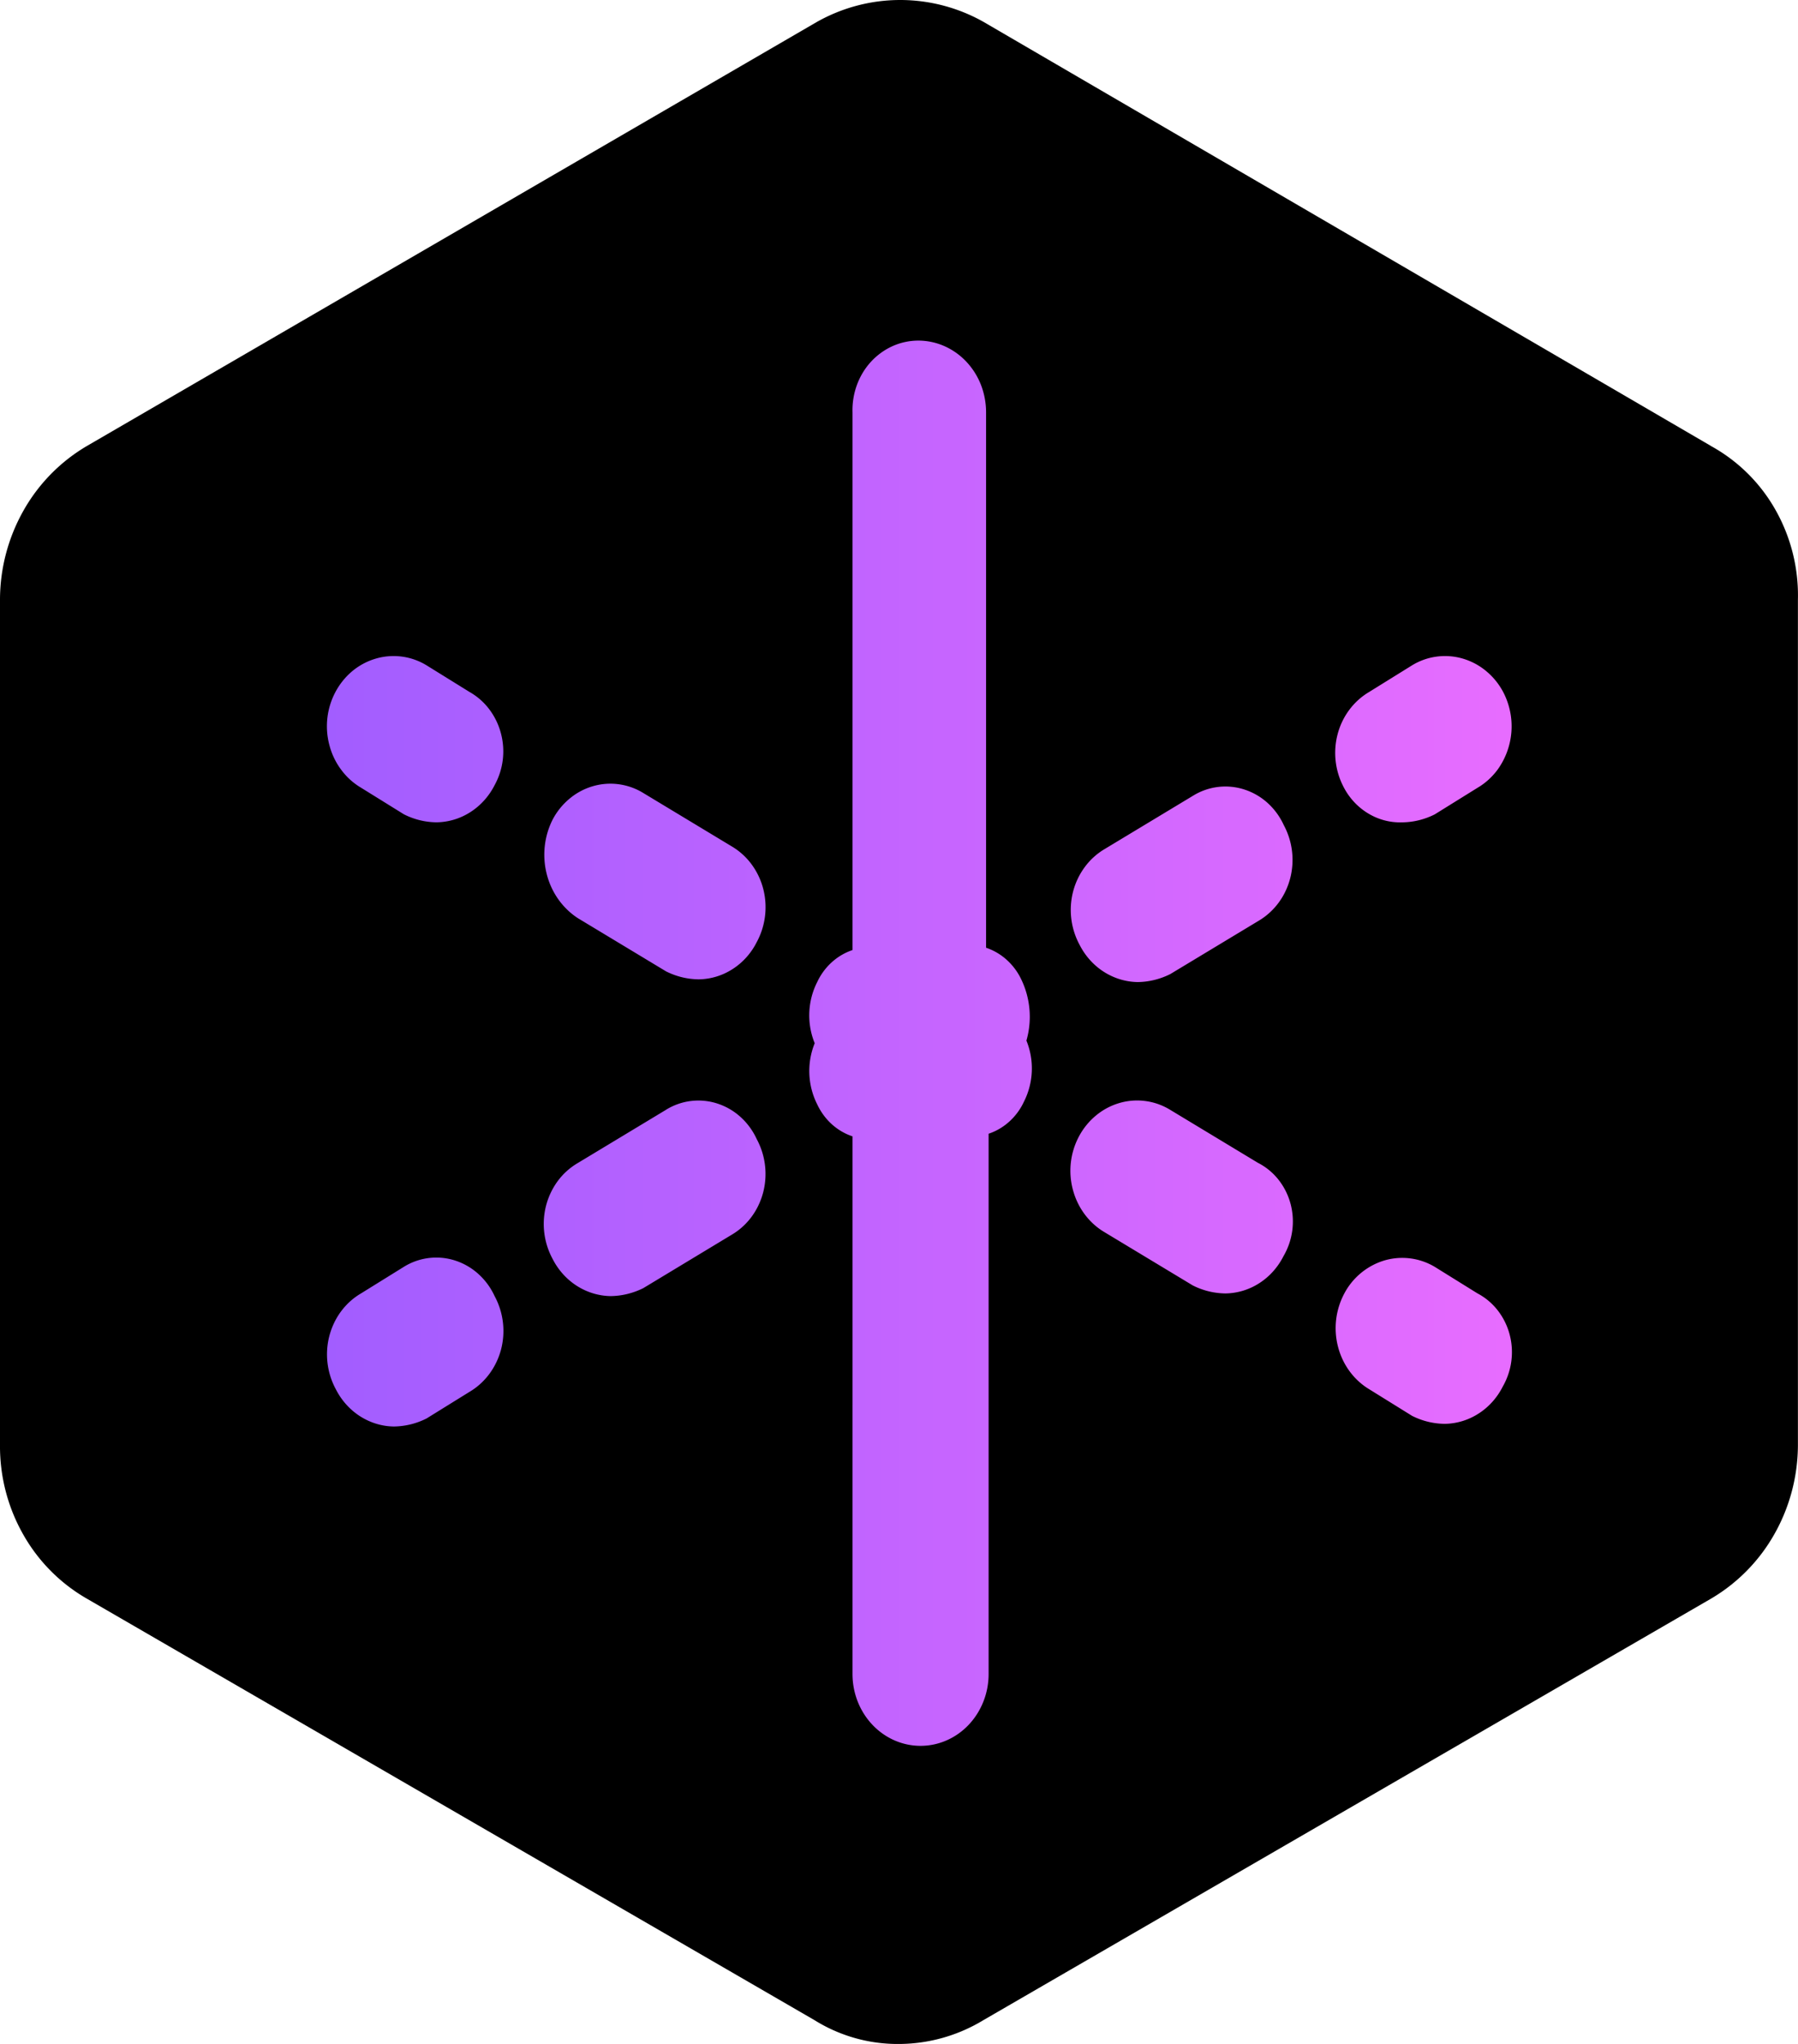 <svg width="44" height="50" fill="none" xmlns="http://www.w3.org/2000/svg"><path d="M41.868 10.908 24.068.535A4.157 4.157 0 0 0 22.03 0c-.712 0-1.412.184-2.037.535L2.13 10.908A4.258 4.258 0 0 0 .575 12.49 4.444 4.444 0 0 0 0 14.668v20.68c-.006.768.19 1.522.565 2.184A4.18 4.18 0 0 0 2.13 39.11l17.8 10.307c.624.389 1.34.59 2.069.584a4.007 4.007 0 0 0 2.068-.584l17.8-10.307a4.257 4.257 0 0 0 1.556-1.583c.374-.66.573-1.412.575-2.178v-20.68a4.247 4.247 0 0 0-.548-2.194 4.06 4.06 0 0 0-1.583-1.566Z" fill="#000"/><path d="m9.883 30.99-1.048.65c-.188.11-.353.258-.486.436s-.23.382-.288.6a1.797 1.797 0 0 0 .157 1.308c.138.272.342.5.591.66.25.16.535.248.827.252.278-.003.552-.07.802-.196l1.049-.65c.187-.11.352-.258.485-.436s.231-.382.289-.6a1.797 1.797 0 0 0-.157-1.308 1.664 1.664 0 0 0-.396-.54 1.562 1.562 0 0 0-.567-.329 1.503 1.503 0 0 0-1.258.153Zm6.415-3.841-2.159 1.302c-.188.11-.353.257-.486.435-.132.178-.23.382-.288.6a1.798 1.798 0 0 0 .157 1.308c.138.272.342.5.592.66.25.16.535.247.827.252.277-.003.551-.07.802-.195l2.158-1.303c.188-.11.353-.257.486-.435s.23-.382.288-.6a1.796 1.796 0 0 0-.157-1.308 1.663 1.663 0 0 0-.395-.54 1.56 1.56 0 0 0-.567-.329 1.506 1.506 0 0 0-1.258.152Zm8.697-3.184a1.526 1.526 0 0 0-.357-.483 1.435 1.435 0 0 0-.507-.298V10.09c0-.23-.042-.46-.125-.674a1.761 1.761 0 0 0-.36-.57 1.656 1.656 0 0 0-.542-.382 1.583 1.583 0 0 0-.638-.132c-.216.001-.43.048-.628.137-.198.09-.377.22-.527.384-.15.164-.266.358-.343.57-.077.213-.113.44-.106.667v13.151a1.436 1.436 0 0 0-.507.298c-.148.134-.27.299-.356.483a1.806 1.806 0 0 0-.062 1.498 1.815 1.815 0 0 0 .062 1.497c.087.185.208.35.356.484s.32.235.507.297V40.95c0 .467.176.914.488 1.243.312.33.736.515 1.177.515.442 0 .866-.185 1.178-.515.312-.33.488-.776.488-1.243V27.734c.186-.062.358-.163.507-.298.148-.134.27-.298.356-.483a1.805 1.805 0 0 0 .062-1.497 2.107 2.107 0 0 0-.123-1.491Zm4.2-4.499-2.159 1.302c-.187.11-.353.258-.485.436-.133.178-.231.381-.289.6a1.796 1.796 0 0 0 .157 1.308c.138.272.342.5.592.66.25.16.535.247.827.252.277-.003.551-.07.802-.196l2.159-1.302c.187-.11.352-.258.485-.436.133-.177.23-.381.288-.6a1.798 1.798 0 0 0-.157-1.308 1.667 1.667 0 0 0-.395-.54 1.563 1.563 0 0 0-.567-.328 1.506 1.506 0 0 0-1.258.152Zm5.113.651c.278-.002.551-.069.802-.195l1.048-.651c.188-.11.353-.26.486-.437a1.811 1.811 0 0 0 .139-1.91 1.697 1.697 0 0 0-.417-.51 1.597 1.597 0 0 0-.57-.303 1.546 1.546 0 0 0-1.241.165l-1.049.651c-.187.11-.352.258-.485.436s-.231.381-.288.6a1.8 1.8 0 0 0 .157 1.308c.14.264.347.482.597.631.25.15.534.224.821.215Zm1.85 11.524-1.048-.651a1.554 1.554 0 0 0-1.235-.155 1.648 1.648 0 0 0-.979.81 1.806 1.806 0 0 0-.152 1.302c.114.439.388.812.762 1.037l1.049.651c.25.127.524.193.802.196a1.57 1.57 0 0 0 .827-.252c.25-.16.454-.388.591-.66a1.692 1.692 0 0 0 .166-1.282 1.64 1.64 0 0 0-.292-.585 1.54 1.54 0 0 0-.49-.411Zm-5.366-3.19-2.158-1.303a1.546 1.546 0 0 0-1.241-.165 1.6 1.6 0 0 0-.57.303 1.7 1.7 0 0 0-.417.51 1.788 1.788 0 0 0-.15 1.31c.058.218.156.422.289.6.133.178.298.327.485.437l2.159 1.302c.25.127.524.193.802.196a1.57 1.57 0 0 0 .827-.252c.25-.16.453-.388.591-.66a1.68 1.68 0 0 0 .172-1.284 1.628 1.628 0 0 0-.294-.586 1.527 1.527 0 0 0-.495-.409ZM14.14 22.46l2.159 1.302c.25.126.524.193.802.195.292-.004.577-.09.827-.251.25-.16.454-.388.591-.66a1.796 1.796 0 0 0 .157-1.308 1.745 1.745 0 0 0-.288-.6 1.645 1.645 0 0 0-.486-.436l-2.158-1.302a1.535 1.535 0 0 0-1.24-.166c-.207.061-.4.164-.568.305-.168.14-.309.314-.413.512a1.914 1.914 0 0 0-.143 1.333c.114.448.386.832.76 1.076Zm-2.652-5.534-1.049-.65a1.546 1.546 0 0 0-1.241-.165c-.207.06-.4.162-.57.301-.169.14-.31.313-.416.51a1.787 1.787 0 0 0-.15 1.31c.057.219.156.423.289.6.132.179.297.327.485.438l1.048.65c.25.127.524.194.802.196a1.57 1.57 0 0 0 .827-.251c.25-.16.454-.388.592-.66a1.714 1.714 0 0 0 .15-1.278 1.682 1.682 0 0 0-.287-.583 1.582 1.582 0 0 0-.48-.418Z" fill="url(#a)"/><defs><linearGradient id="a" x1=".5" y1="26.042" x2="43.5" y2="26.042" gradientUnits="userSpaceOnUse"><stop stop-color="#9059FF"/><stop offset="1" stop-color="#F770FF"/></linearGradient></defs></svg>